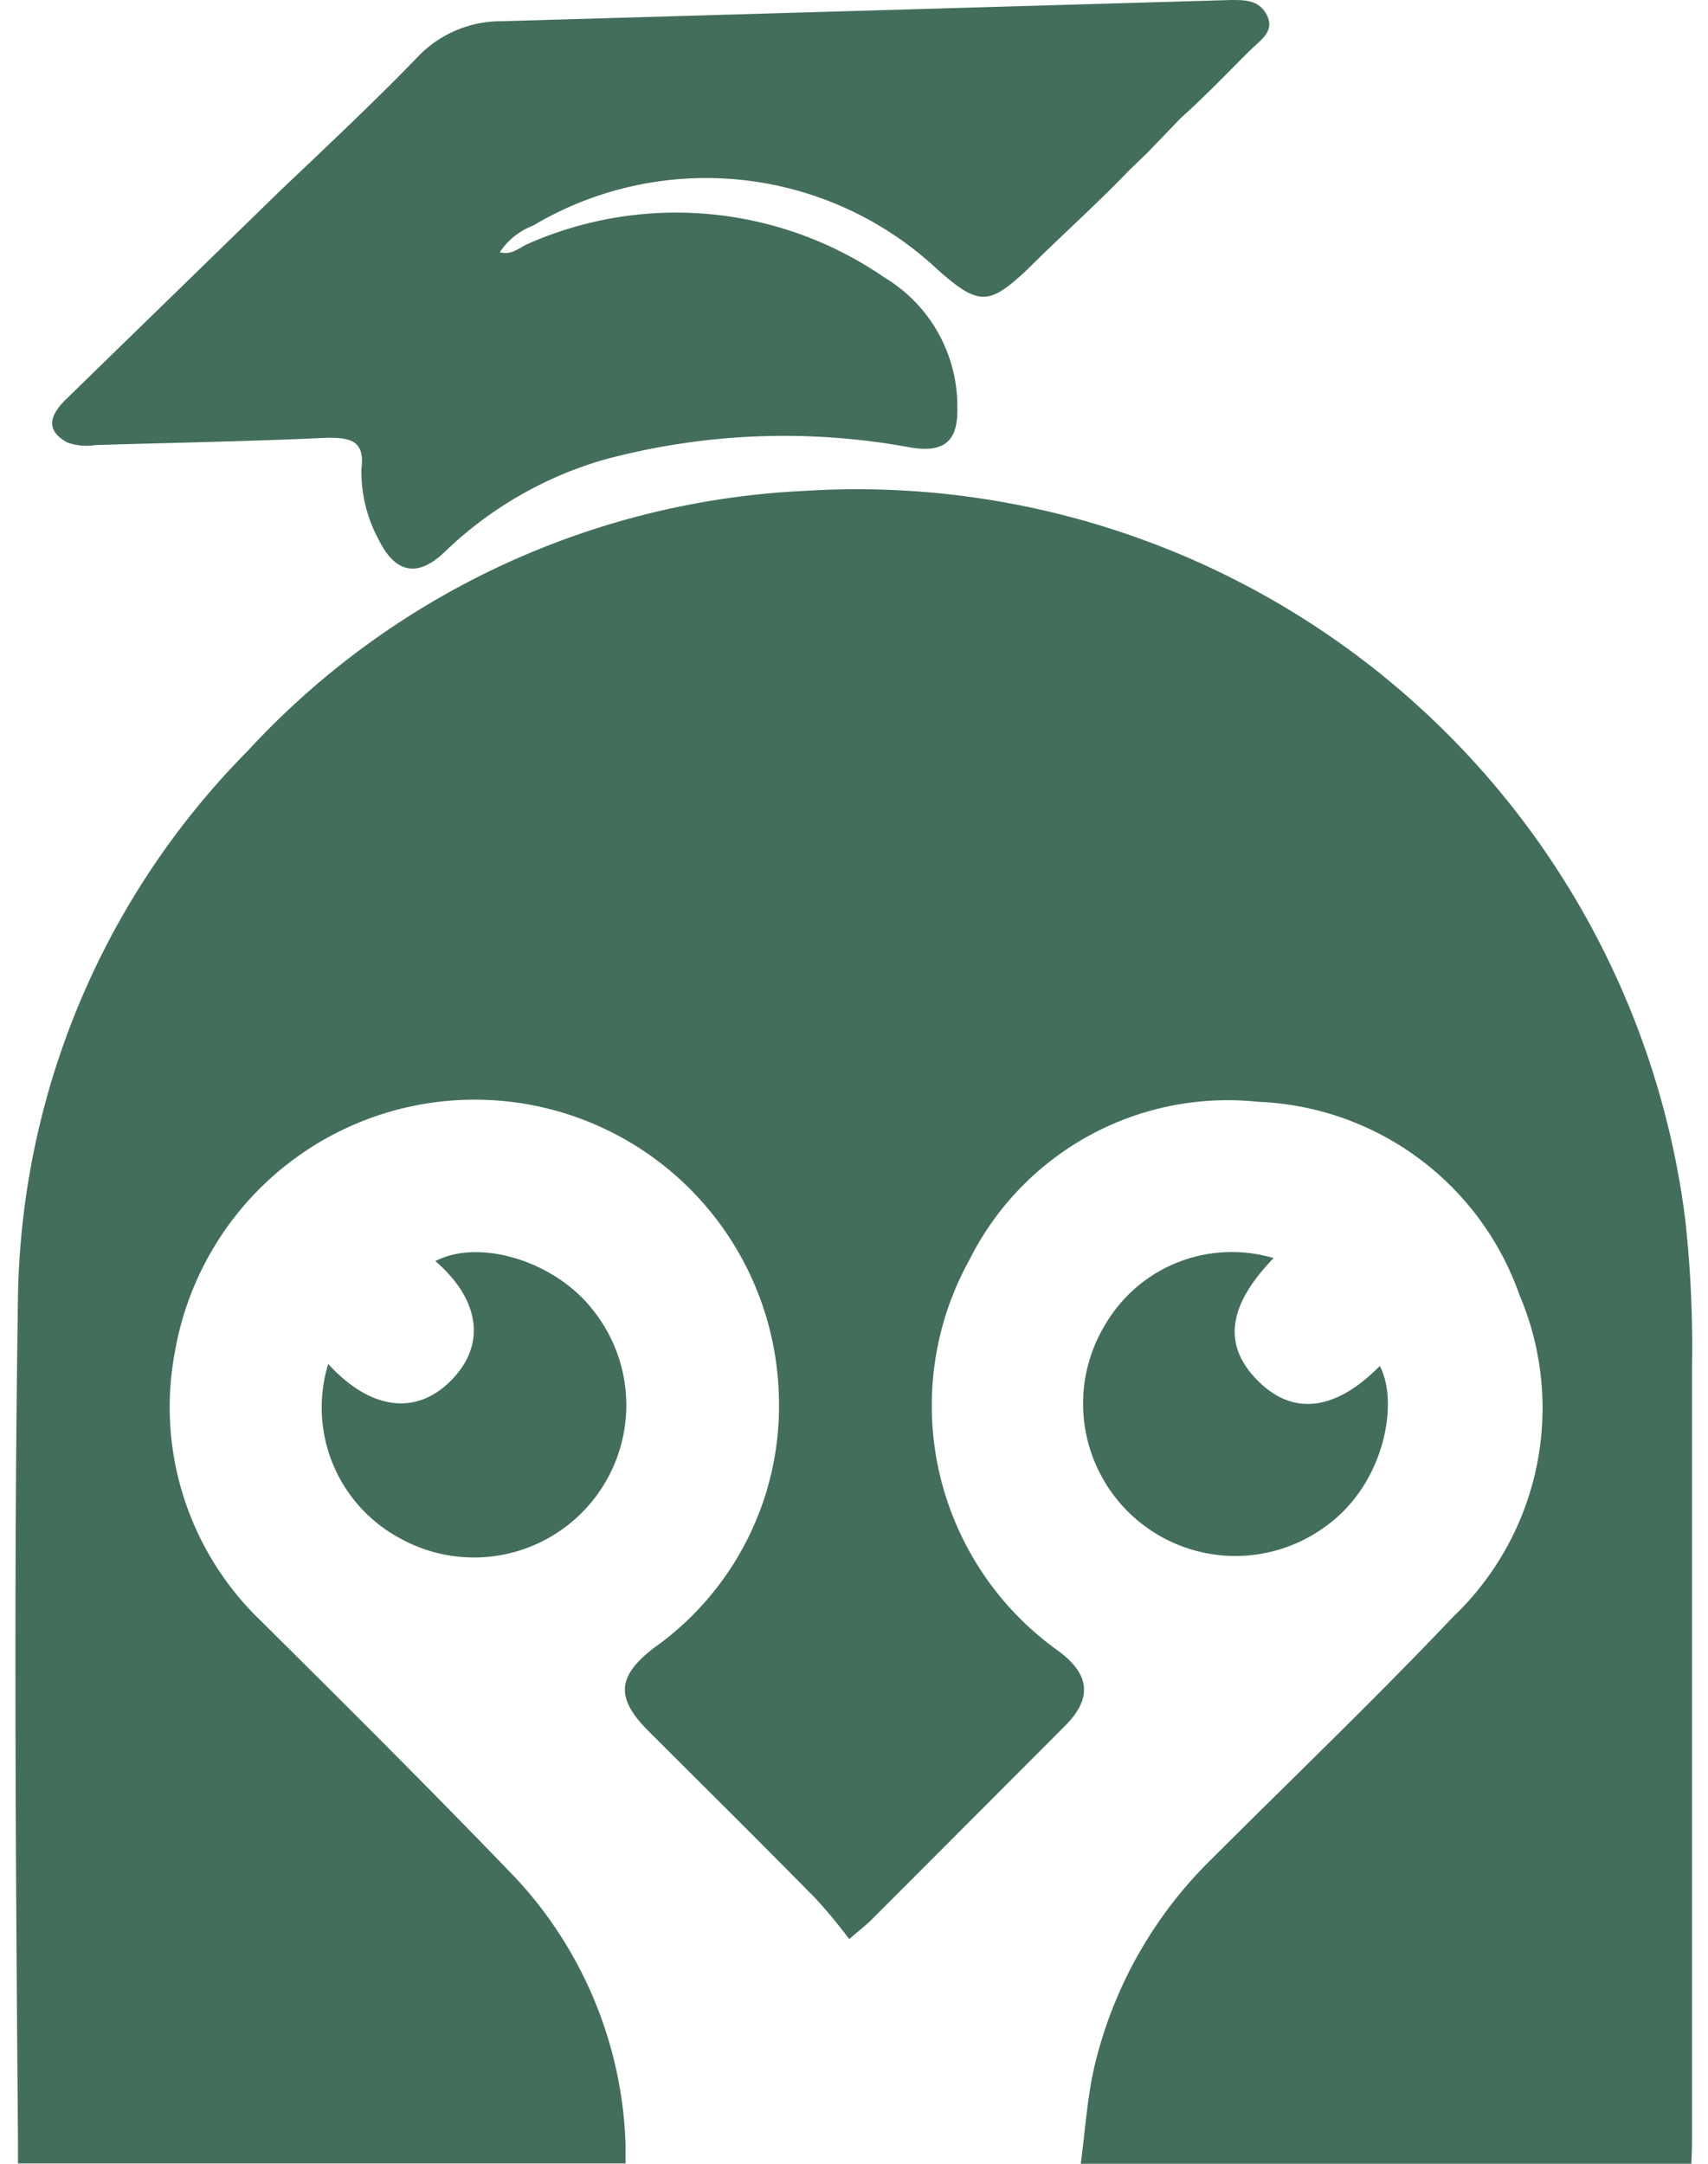 <svg xmlns="http://www.w3.org/2000/svg" width="30" height="38" viewBox="0 0 50.53 65.2"><defs><style>.cls-1{fill:#436e5b;}</style></defs><g id="Слой_2" data-name="Слой 2"><g id="Слой_1-2" data-name="Слой 1"><path class="cls-1" d="M50.5,65.2H32.1c.13-1,.19-1.93.39-2.84A12.88,12.88,0,0,1,36.06,56c2.42-2.42,4.9-4.79,7.26-7.28a8.69,8.69,0,0,0,2-9.7,8.71,8.71,0,0,0-7.88-5.82,8.7,8.7,0,0,0-8.69,4.75A9.07,9.07,0,0,0,31.4,49.73c1,.73,1.05,1.46.2,2.3l-5.79,5.8c-.16.16-.34.3-.69.6a15.24,15.24,0,0,0-1-1.21c-1.67-1.7-3.37-3.38-5.05-5.06-1-1-.94-1.65.16-2.5A8.93,8.93,0,0,0,23,42.05a9.17,9.17,0,0,0-18.2-1.32A8.92,8.92,0,0,0,7.4,48.85C10,51.43,12.58,54,15.08,56.6a12.37,12.37,0,0,1,3.3,8c0,.18,0,.36,0,.59H.07c0-.24,0-.48,0-.73C0,56-.06,47.54.07,39.09A23.93,23.93,0,0,1,7,22.62,24.38,24.38,0,0,1,23.8,14.79,25.16,25.16,0,0,1,50.31,36.7a34.57,34.57,0,0,1,.21,4.44q0,11.7,0,23.42C50.52,64.74,50.51,64.92,50.5,65.2Z"/><path class="cls-1" d="M9.42,41.1c1.28,1.4,2.66,1.56,3.71.49S14,39.17,12.65,38c1.33-.69,3.58,0,4.72,1.44a4.59,4.59,0,0,1-5.81,6.9A4.47,4.47,0,0,1,9.42,41.1Z"/><path class="cls-1" d="M37.91,37.91c-1.39,1.44-1.54,2.63-.47,3.7s2.35.89,3.67-.45c.58,1.08.16,3.53-1.6,4.81a4.59,4.59,0,0,1-6.66-6.08A4.42,4.42,0,0,1,37.91,37.91Z"/><path class="cls-1" d="M35.11,3.56c.75-.67,1.44-1.4,2.15-2.1.3-.28.68-.54.45-1S37.05,0,36.64,0l-22,.64a3.46,3.46,0,0,0-2.45,1C10.83,3.05,9.42,4.37,8,5.72L1.55,12c-.61.58-.59,1,0,1.33a1.73,1.73,0,0,0,.87.08c2.33-.07,4.65-.11,7-.22.74,0,1.1.13,1,.95a4.29,4.29,0,0,0,.52,2.12c.49,1,1.17,1.17,2,.36a11.55,11.55,0,0,1,4.76-2.76A20.88,20.88,0,0,1,27,13.49c1,.15,1.41-.2,1.38-1.24a4.53,4.53,0,0,0-2.2-3.89,11.06,11.06,0,0,0-10.77-1c-.24.11-.47.34-.82.24a2.1,2.1,0,0,1,1-.8A10.2,10.2,0,0,1,27.78,8.12c1.24,1.1,1.55,1.09,2.71,0,1-1,2-1.88,3.08-3l.53-.51h0"/></g></g></svg>